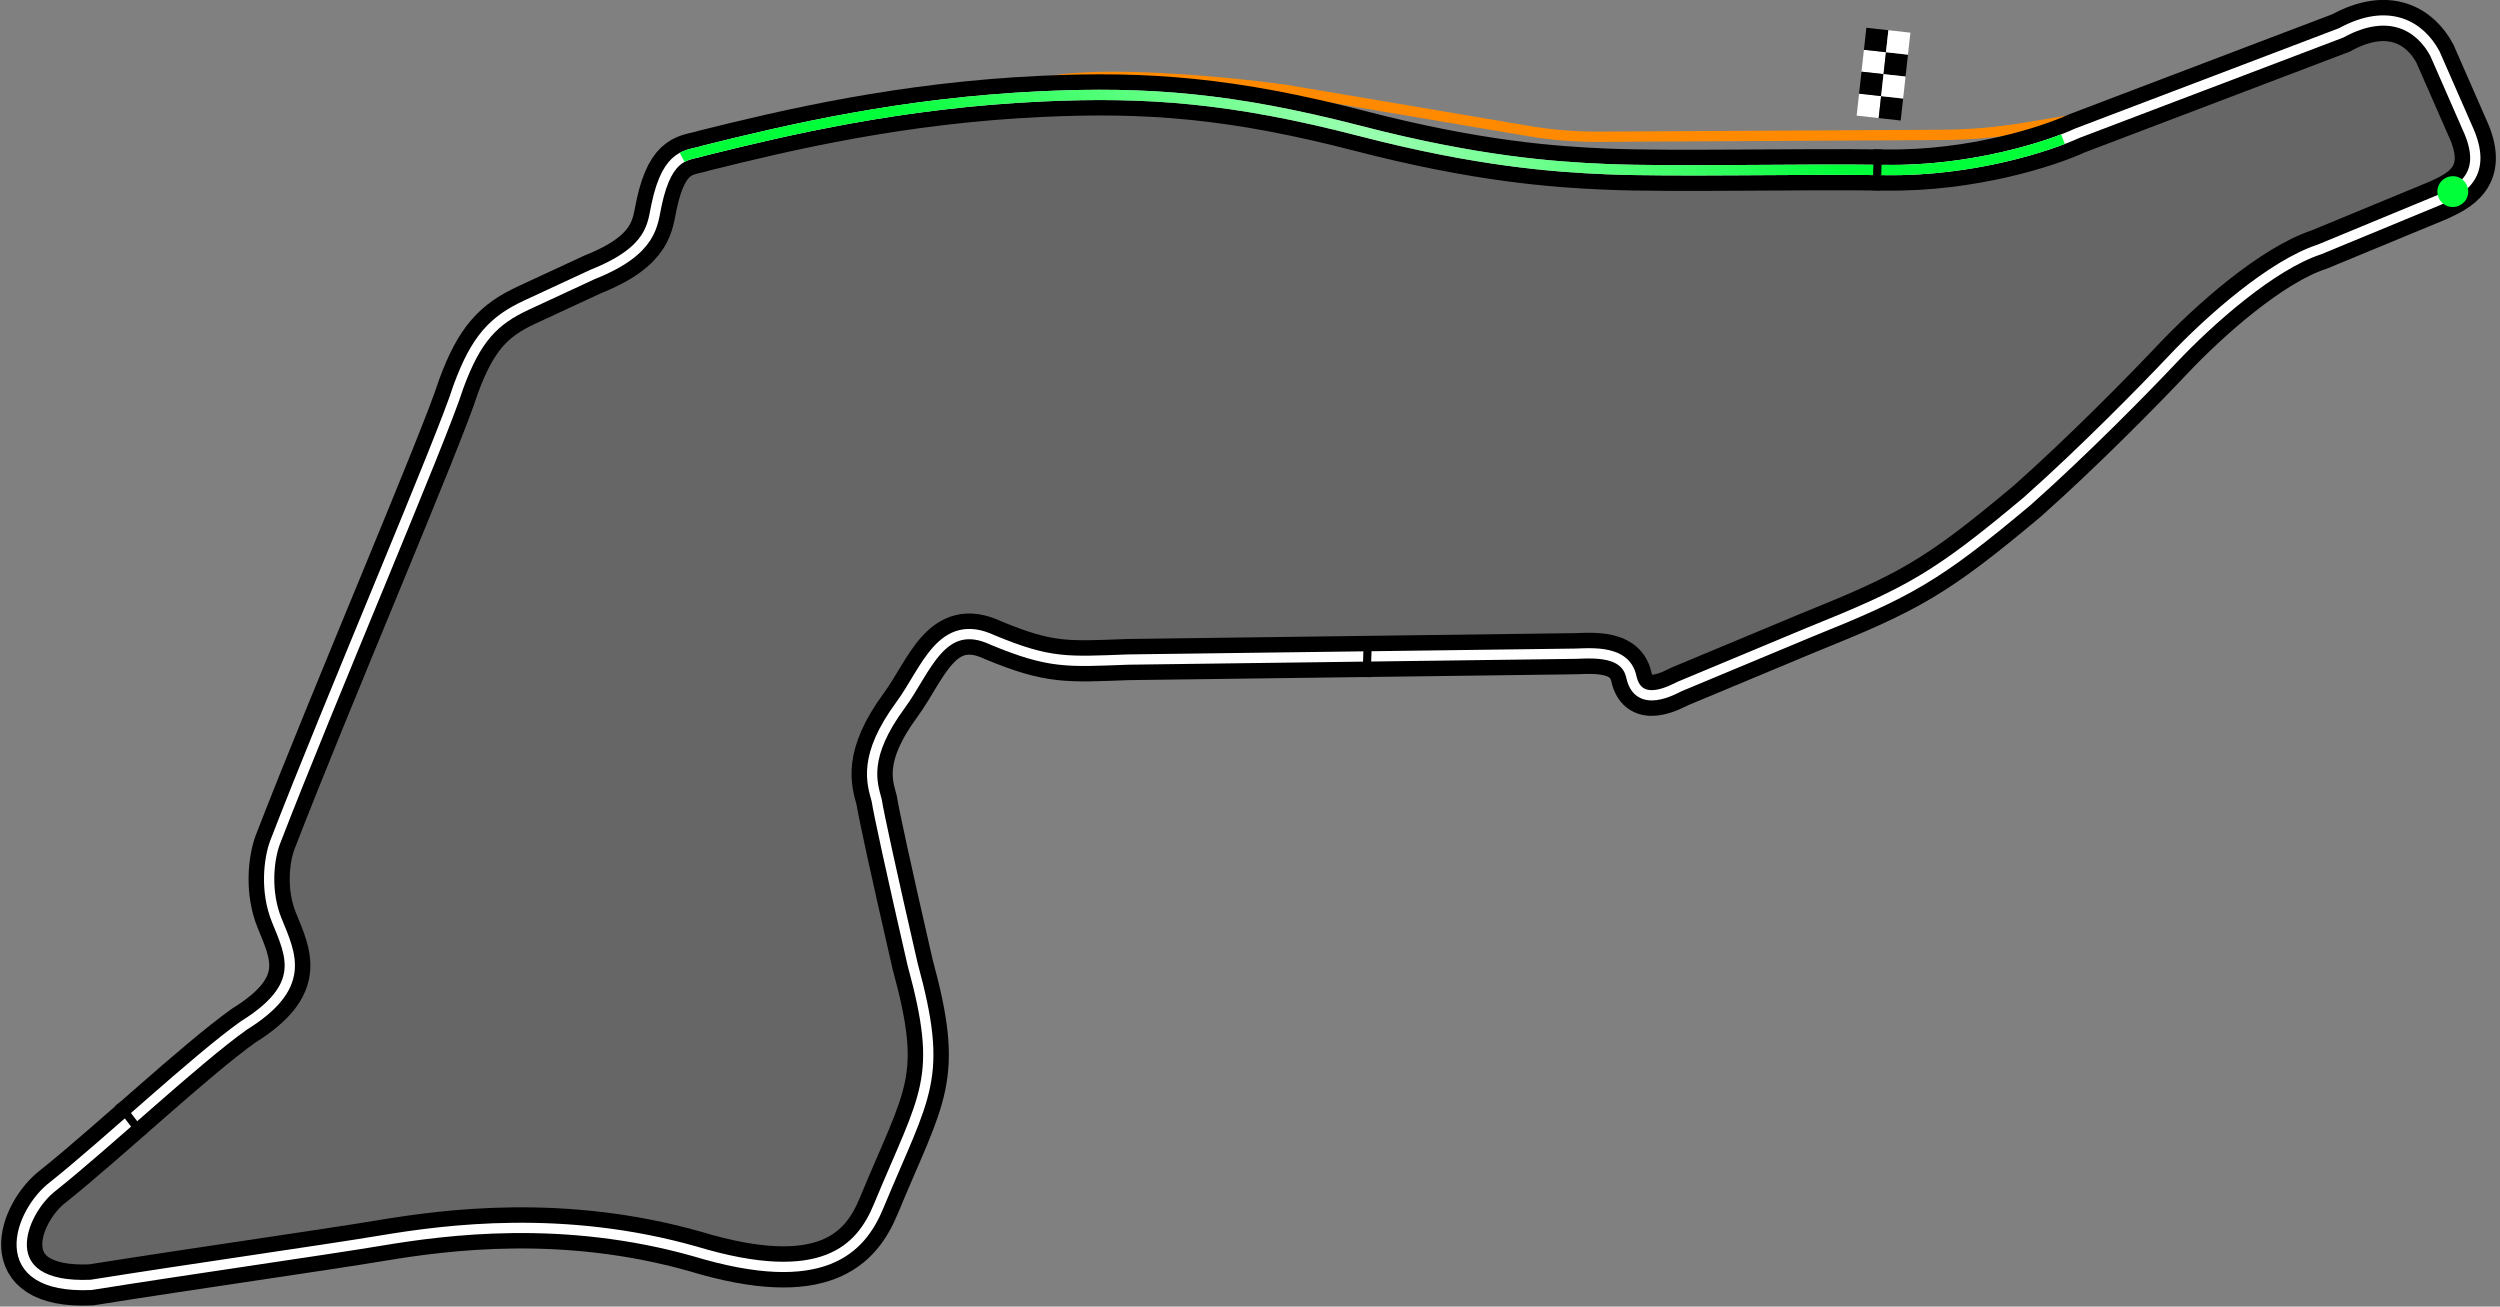 <svg width="486" height="254" viewBox="0 0 486 254" fill="none" xmlns="http://www.w3.org/2000/svg">
<rect x="0" y="0" width="486" height="254" fill="#808080" stroke="none"/>
<g clip-path="url(#clip0_8494_1215)">
<path d="M403.761 25.922L455.112 6.395C464.437 1.29 470.494 5.107 473.343 10.411L480.014 25.634C483.709 34.443 477.936 37.12 474.087 38.905L450.868 48.504C441.668 51.523 429.628 62.13 422.238 69.966C417.014 75.506 405.109 87.653 394.064 97.451C376.386 112.275 371.083 115.124 351.713 122.938L326.569 133.429C325.287 134.024 318.528 137.938 317.133 131.57C315.865 125.78 308.087 127.191 304.927 127.098L219.317 128.218C207.44 128.659 204.107 129.036 193.012 124.438C183.027 119.716 180.026 130.331 175.083 137.04C167.669 147.104 169.522 152.22 170.425 155.569C170.916 158.588 173.136 168.809 177.397 187.41C183.538 209.895 179.986 212.321 170.792 234.512C167.344 242.834 160.031 250.805 135.101 243.27C109.53 236.032 86.769 239.053 74.105 241.159C63.136 242.998 36.927 246.71 17.697 249.782C-1.785 250.633 3.719 235.609 10.352 230.584C20.88 222.194 37.963 206.088 47.335 199.403C59.741 191.701 56.594 185.756 53.792 178.871C51.55 173.363 52.237 167.124 53.443 163.833C64.06 136.306 85.968 85.225 89.111 75.193C92.55 65.804 95.976 62.267 102.391 59.291L115.221 53.341C127.065 48.629 126.793 43.558 127.642 39.786C129.845 29.412 133.773 30.319 136.808 29.3C153.222 25.196 175.362 19.995 202.448 18.735C223.034 17.777 239.612 19.038 264.416 25.462C287.274 31.382 302.161 32.46 312.285 32.88C325.398 33.425 349.587 32.807 366.537 33.053C383.487 33.298 398.416 28.401 403.761 25.922Z" fill="black" fill-opacity="0.2"/>
<path d="M406.546 22.683L393.452 24.864C388.201 25.739 382.889 26.193 377.565 26.222L310.885 26.586C306.256 26.611 301.632 26.235 297.068 25.46L249.783 17.439C238.965 15.96 214.559 13.587 203.48 15.918" stroke="#FF8A00" stroke-width="2"/>
<path d="M403.761 25.922L455.112 6.395C464.437 1.29 470.494 5.107 473.343 10.411L480.014 25.634C483.709 34.443 477.936 37.12 474.087 38.905L450.868 48.504C441.668 51.523 429.628 62.13 422.238 69.966C417.014 75.506 405.109 87.653 394.064 97.451C376.386 112.275 371.083 115.124 351.713 122.938L326.569 133.429C325.287 134.024 318.528 137.938 317.133 131.57C315.865 125.78 308.087 127.191 304.927 127.098L219.317 128.218C207.44 128.659 204.107 129.036 193.012 124.438C183.027 119.716 180.026 130.331 175.083 137.04C167.669 147.104 169.522 152.22 170.425 155.569C170.916 158.588 173.136 168.809 177.397 187.41C183.538 209.895 179.986 212.321 170.792 234.512C167.344 242.834 160.031 250.805 135.101 243.27C109.53 236.032 86.769 239.053 74.105 241.159C63.136 242.998 36.927 246.71 17.697 249.782C-1.785 250.633 3.719 235.609 10.352 230.584C20.88 222.194 37.963 206.088 47.335 199.403C59.741 191.701 56.594 185.756 53.792 178.871C51.55 173.363 52.237 167.124 53.443 163.833C64.06 136.306 85.968 85.225 89.111 75.193C92.55 65.804 95.976 62.267 102.391 59.291L115.221 53.341C127.065 48.629 126.793 43.558 127.642 39.786C129.845 29.412 133.773 30.319 136.808 29.3C153.222 25.196 175.362 19.995 202.448 18.735C223.034 17.777 239.612 19.038 264.416 25.462C287.274 31.382 302.161 32.46 312.285 32.88C325.398 33.425 349.587 32.807 366.537 33.053C383.487 33.298 398.416 28.401 403.761 25.922Z" stroke="black" stroke-width="8"/>
<path d="M403.761 25.922L455.112 6.395C464.437 1.29 470.494 5.107 473.343 10.411L480.014 25.634C483.709 34.443 477.936 37.12 474.087 38.905L450.868 48.504C441.668 51.523 429.628 62.13 422.238 69.966C417.014 75.506 405.109 87.653 394.064 97.451C376.386 112.275 371.083 115.124 351.713 122.938L326.569 133.429C325.287 134.024 318.528 137.938 317.133 131.57C315.865 125.78 308.087 127.191 304.927 127.098L219.317 128.218C207.44 128.659 204.107 129.036 193.012 124.438C183.027 119.716 180.026 130.331 175.083 137.04C167.669 147.104 169.522 152.22 170.425 155.569C170.916 158.588 173.136 168.809 177.397 187.41C183.538 209.895 179.986 212.321 170.792 234.512C167.344 242.834 160.031 250.805 135.101 243.27C109.53 236.032 86.769 239.053 74.105 241.159C63.136 242.998 36.927 246.71 17.697 249.782C-1.785 250.633 3.719 235.609 10.352 230.584C20.88 222.194 37.963 206.088 47.335 199.403C59.741 191.701 56.594 185.756 53.792 178.871C51.55 173.363 52.237 167.124 53.443 163.833C64.06 136.306 85.968 85.225 89.111 75.193C92.55 65.804 95.976 62.267 102.391 59.291L115.221 53.341C127.065 48.629 126.793 43.558 127.642 39.786C129.845 29.412 133.773 30.319 136.808 29.3C153.222 25.196 175.362 19.995 202.448 18.735C223.034 17.777 239.612 19.038 264.416 25.462C287.274 31.382 302.161 32.46 312.285 32.88C325.398 33.425 349.587 32.807 366.537 33.053C383.487 33.298 398.416 28.401 403.761 25.922Z" stroke="white" stroke-width="2"/>
<path d="M401.044 27.058C394.287 29.647 381.164 33.265 366.536 33.053C349.586 32.808 325.398 33.425 312.285 32.881C302.161 32.46 287.274 31.383 264.415 25.462C239.611 19.038 223.033 17.777 202.448 18.735C175.361 19.995 153.221 25.197 136.807 29.301C135.502 29.739 134.032 29.82 132.605 30.596" stroke="url(#paint0_radial_8494_1215)" stroke-width="2"/>
<circle cx="476.823" cy="37.247" r="3" transform="rotate(-69.88 476.823 37.247)" fill="#00FF38"/>
<path d="M365.213 22.953L360.932 22.478L361.407 18.197L365.688 18.672L365.213 22.953Z" fill="white"/>
<path d="M366.156 14.421L361.875 13.945L362.35 9.664L366.632 10.139L366.156 14.421Z" fill="white"/>
<path d="M365.686 18.687L361.404 18.211L361.88 13.93L366.161 14.406L365.686 18.687Z" fill="black"/>
<path d="M366.629 10.155L362.348 9.679L362.823 5.398L367.104 5.874L366.629 10.155Z" fill="black"/>
<path d="M369.494 23.429L365.213 22.953L365.688 18.672L369.97 19.148L369.494 23.429Z" fill="black"/>
<path d="M370.438 14.897L366.156 14.421L366.632 10.14L370.913 10.616L370.438 14.897Z" fill="black"/>
<path d="M369.967 19.163L365.686 18.687L366.161 14.406L370.442 14.881L369.967 19.163Z" fill="white"/>
<path d="M370.91 10.631L366.629 10.155L367.104 5.874L371.386 6.349L370.91 10.631Z" fill="white"/>
<path fill-rule="evenodd" clip-rule="evenodd" d="M365.862 29.079L365.628 37.034L364.048 36.988L364.281 29.032L365.862 29.079Z" fill="black"/>
<path fill-rule="evenodd" clip-rule="evenodd" d="M266.706 123.693L266.472 131.649L264.891 131.603L265.125 123.647L266.706 123.693Z" fill="black"/>
<path fill-rule="evenodd" clip-rule="evenodd" d="M23.651 214.013L28.484 220.336L27.228 221.297L22.395 214.973L23.651 214.013Z" fill="black"/>
</g>
<defs>
<radialGradient id="paint0_radial_8494_1215" cx="0" cy="0" r="1" gradientUnits="userSpaceOnUse" gradientTransform="translate(266.685 28.945) rotate(40.806) scale(134.957 66.566)">
<stop stop-color="#39FF65" stop-opacity="0.5"/>
<stop offset="1" stop-color="#00FF38"/>
</radialGradient>
<clipPath id="clip0_8494_1215">
<rect width="486" height="254" fill="white"/>
</clipPath>
</defs>
</svg>
